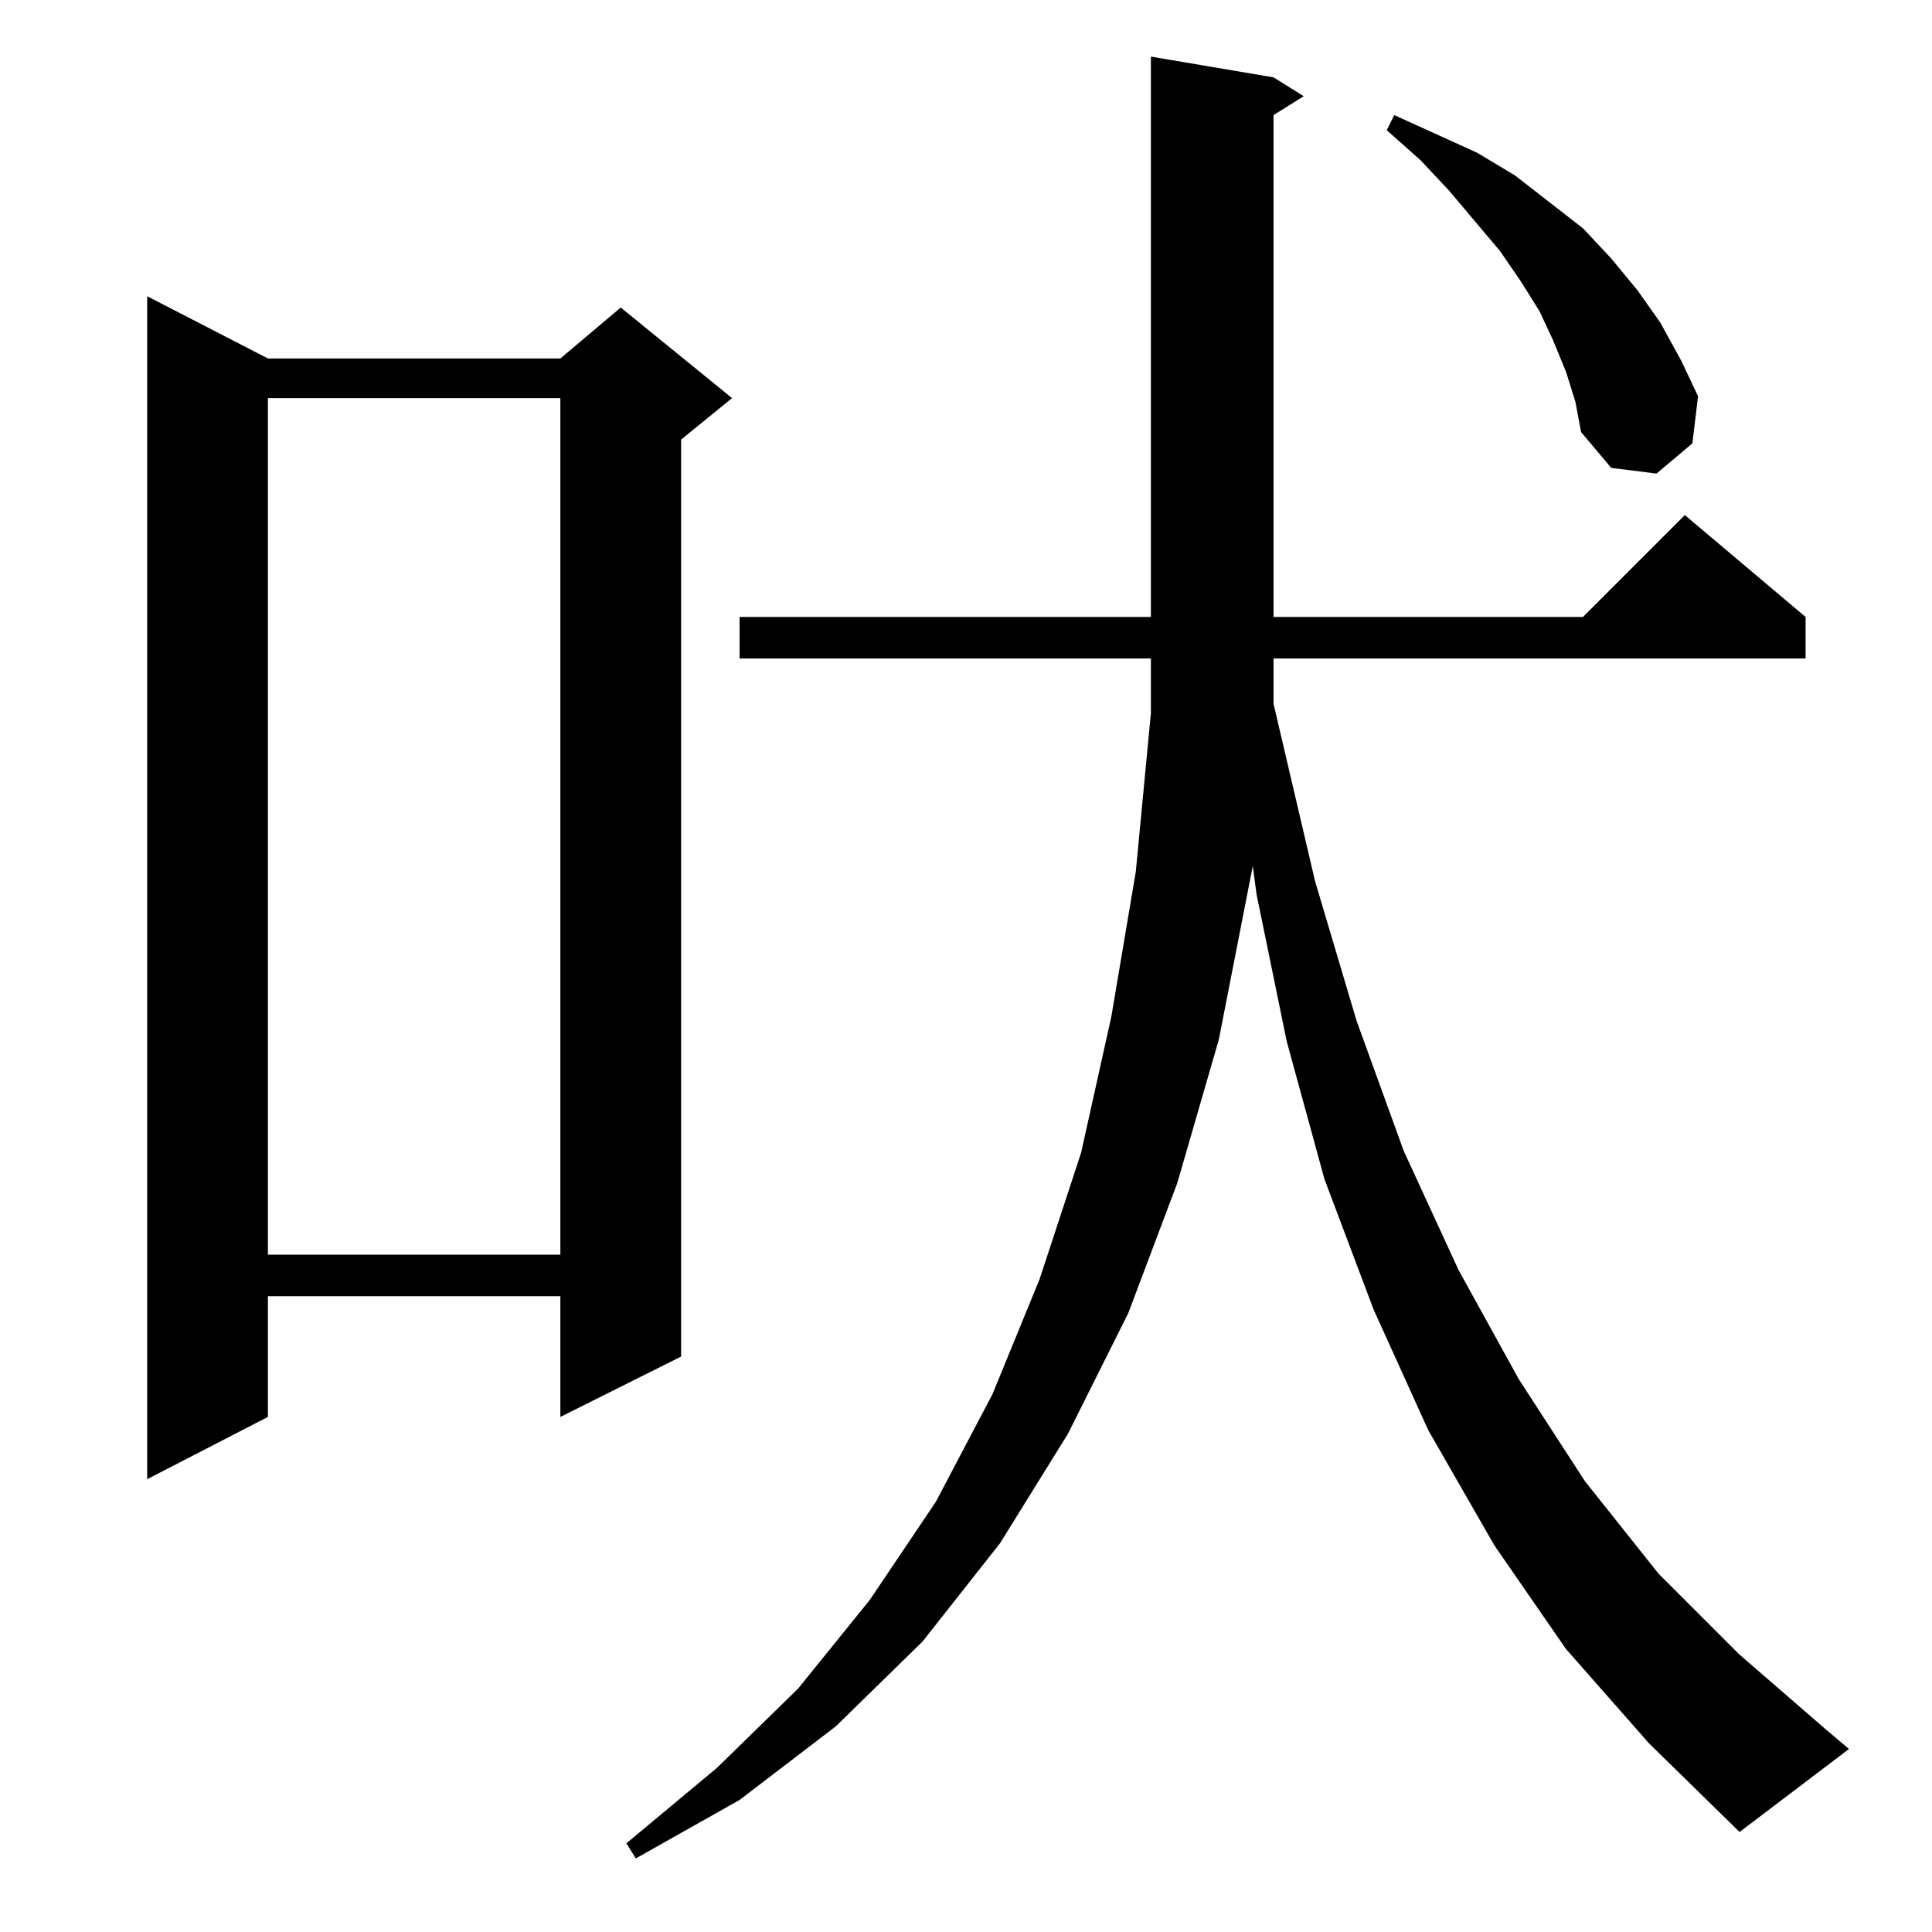 <?xml version="1.0" standalone="no"?>
<!DOCTYPE svg PUBLIC "-//W3C//DTD SVG 1.1//EN" "http://www.w3.org/Graphics/SVG/1.1/DTD/svg11.dtd" >
<svg xmlns="http://www.w3.org/2000/svg" xmlns:xlink="http://www.w3.org/1999/xlink" version="1.1" viewBox="0 -144 1024 1024">
  <g transform="matrix(1 0 0 -1 0 880)">
   <path fill="currentColor"
d="M830 150l-38 55l-35 61l-29 64l-26 69l-20 73l-16 78l-2 15l-18 -92l-22 -76l-26 -69l-32 -64l-36 -58l-41 -52l-46 -45l-51 -39l-55 -31l-5 8l48 40l43 42l38 47l35 52l30 57l25 61l22 67l16 72l13 77l8 84v29h-218v22h218v297l65 -11l16 -10l-16 -10v-266h164l54 54
l64 -54v-22h-282v-24l22 -94l22 -74l25 -69l29 -63l32 -58l35 -54l39 -49l43 -43l45 -39l13 -11l-58 -44l-48 47zM142 834h155l32 27l59 -48l-27 -22v-486l-64 -32v64h-155v-64l-64 -33v627zM142 813v-454h155v454h-155zM830 827l-7 17l-7 15l-10 16l-11 16l-27 32l-15 16
l-18 16l4 8l44 -20l20 -12l36 -28l15 -16l14 -17l12 -17l11 -20l9 -19l-3 -25l-19 -16l-24 3l-16 19l-3 16z" />
  </g>

</svg>

